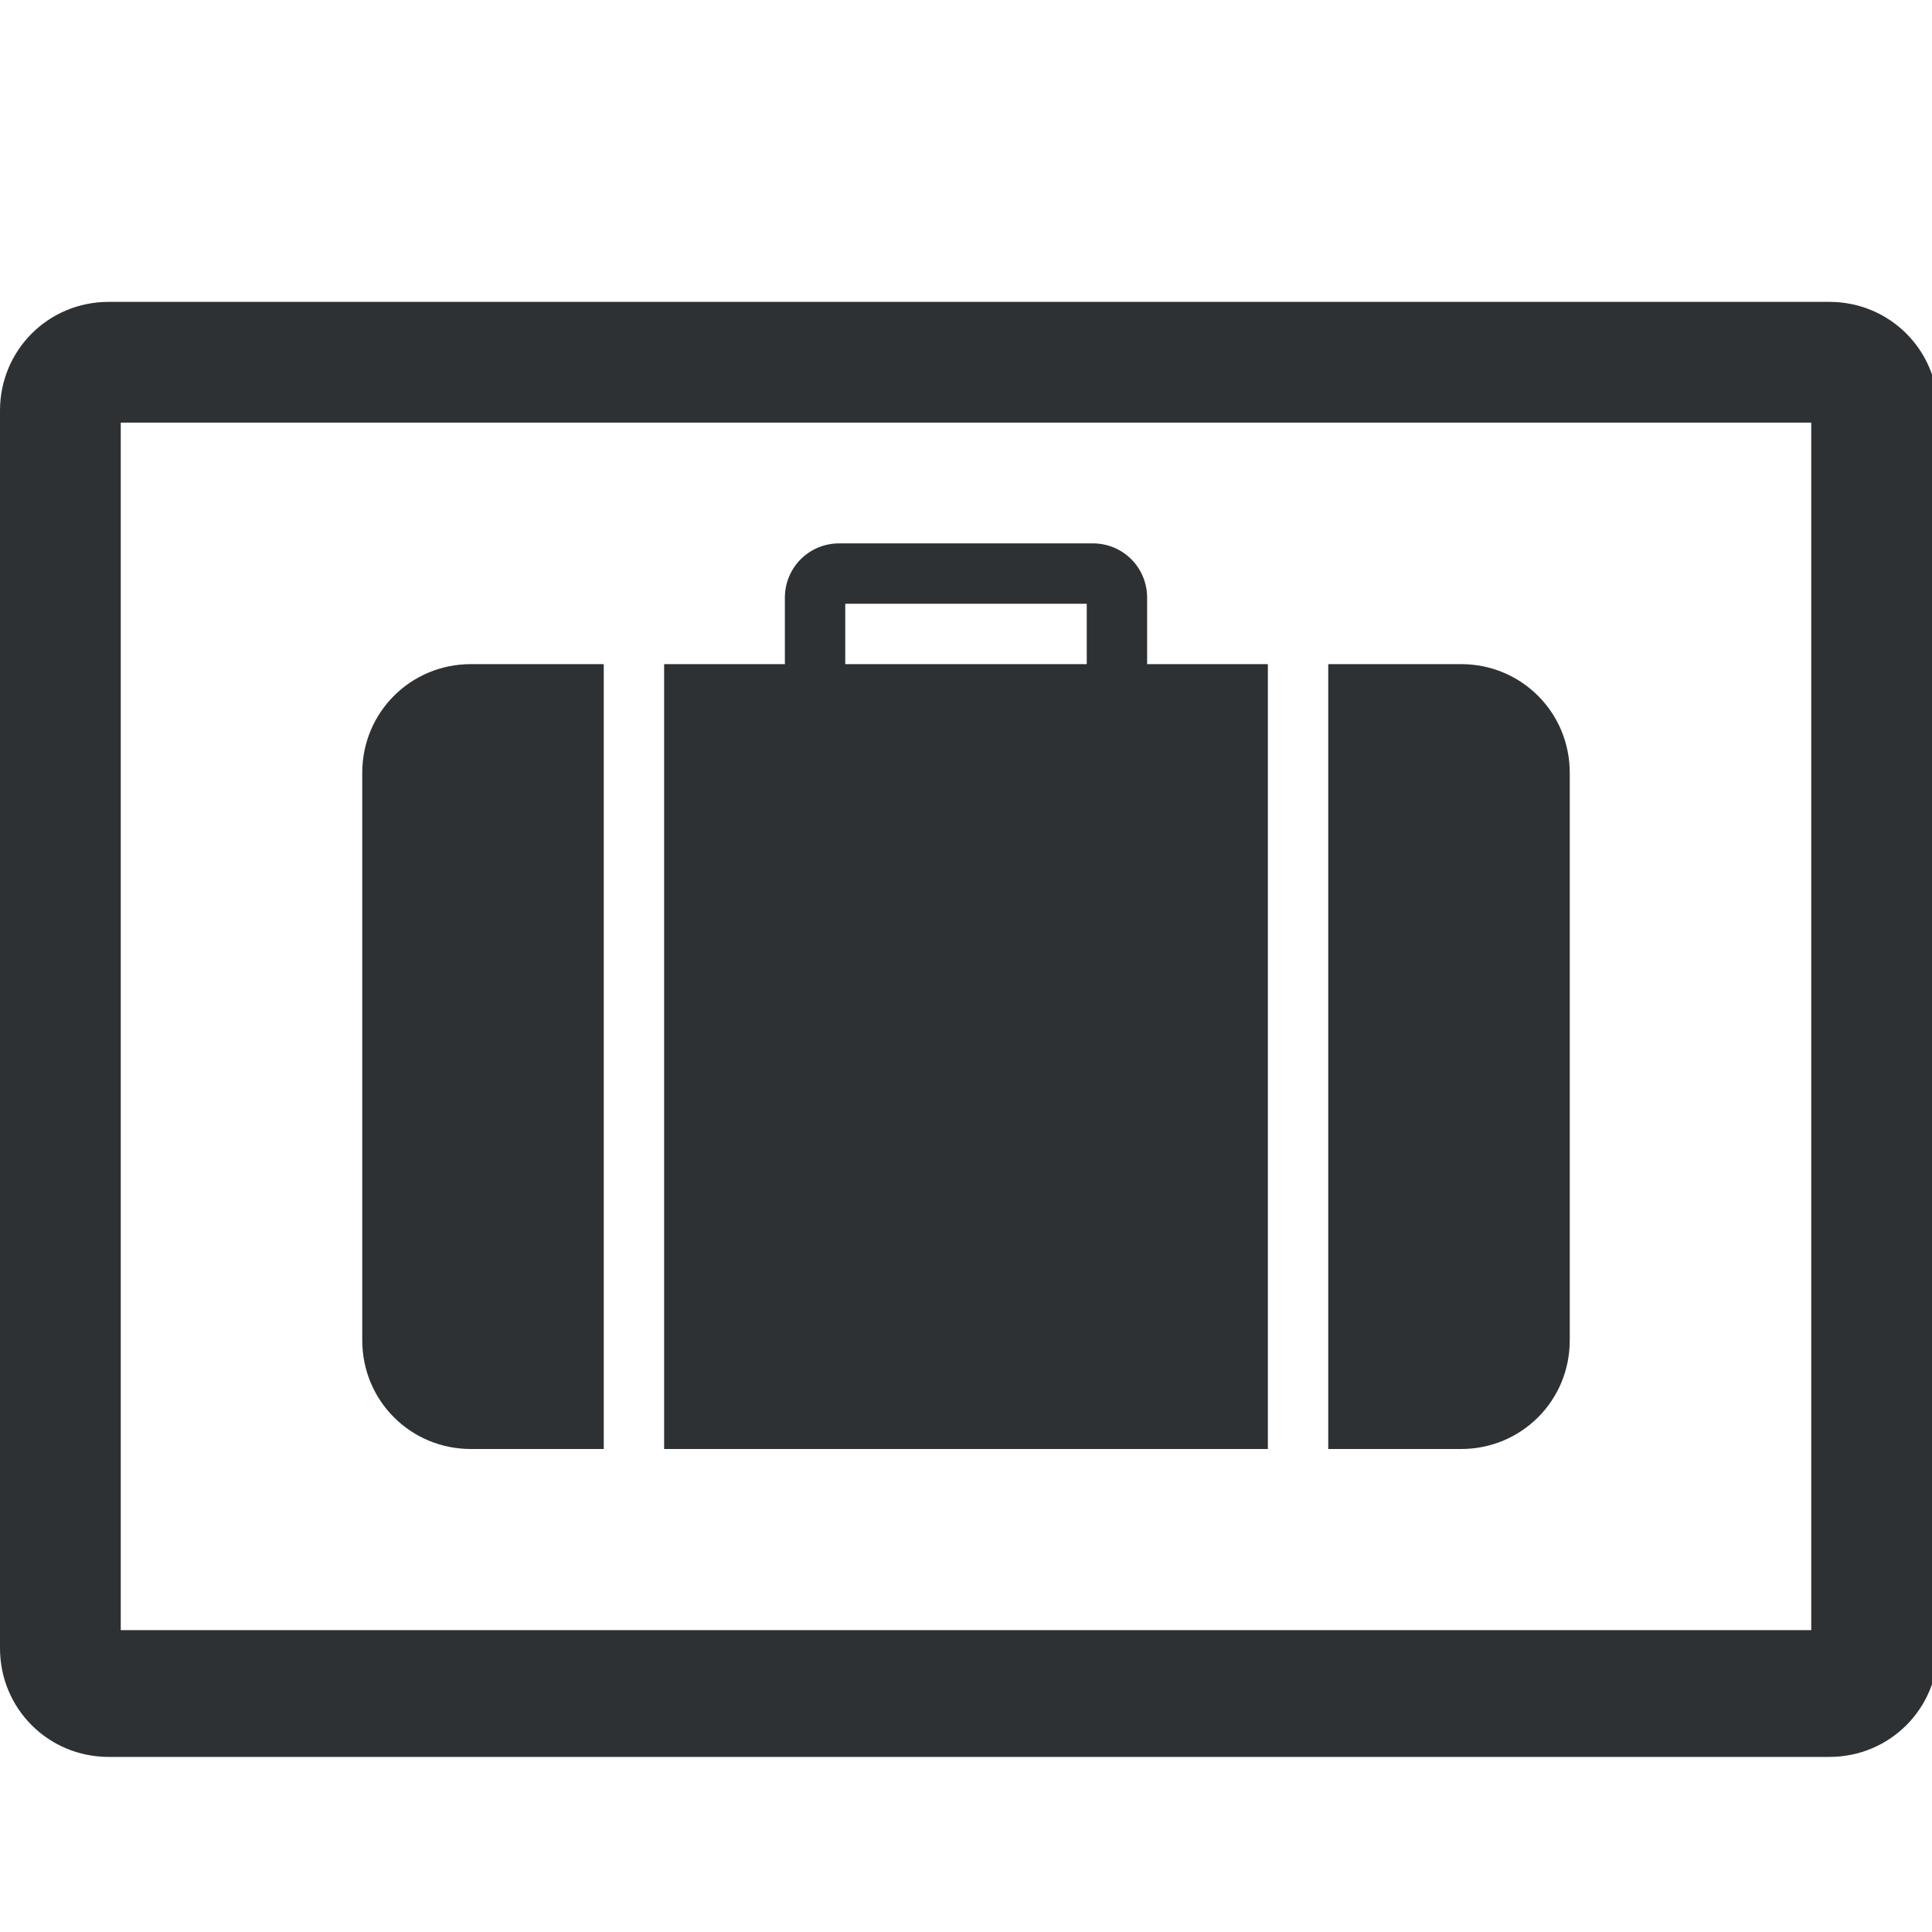 <?xml version="1.0" encoding="utf-8"?>
<!-- Generator: Adobe Illustrator 18.1.0, SVG Export Plug-In . SVG Version: 6.00 Build 0)  -->
<svg version="1.1" id="Layer_1" xmlns="http://www.w3.org/2000/svg" xmlns:xlink="http://www.w3.org/1999/xlink" x="0px" y="0px"
	 viewBox="0 0 32 32" enable-background="new 0 0 32 32" xml:space="preserve">
<g>
	<path fill-rule="evenodd" clip-rule="evenodd" fill="#2D3134" d="M7.8,24H10V11H7.8c-1,0-1.8,0.8-1.8,1.8v9.4C6,23.2,6.8,24,7.8,24
		z"/>
	<path fill-rule="evenodd" clip-rule="evenodd" fill="#2D3134" d="M22,11v13h2.2c1,0,1.8-0.8,1.8-1.8v-9.4c0-1-0.8-1.8-1.8-1.8H22z"
		/>
	<path fill-rule="evenodd" clip-rule="evenodd" fill="#2D3134" d="M18.1,9h-4.2C13.4,9,13,9.4,13,9.9V11h-2v13h10V11h-2V9.9
		C19,9.4,18.6,9,18.1,9z M14,10h4v1h-4V10z"/>
</g>
<path fill-rule="evenodd" clip-rule="evenodd" fill="#2D3134" d="M0,6.8v20.5c0,1,0.8,1.8,1.8,1.8h28.5c1,0,1.8-0.8,1.8-1.8V6.8
	c0-1-0.8-1.8-1.8-1.8H1.8C0.8,5,0,5.8,0,6.8z M30,27H2V7h28V27z"/>
</svg>
